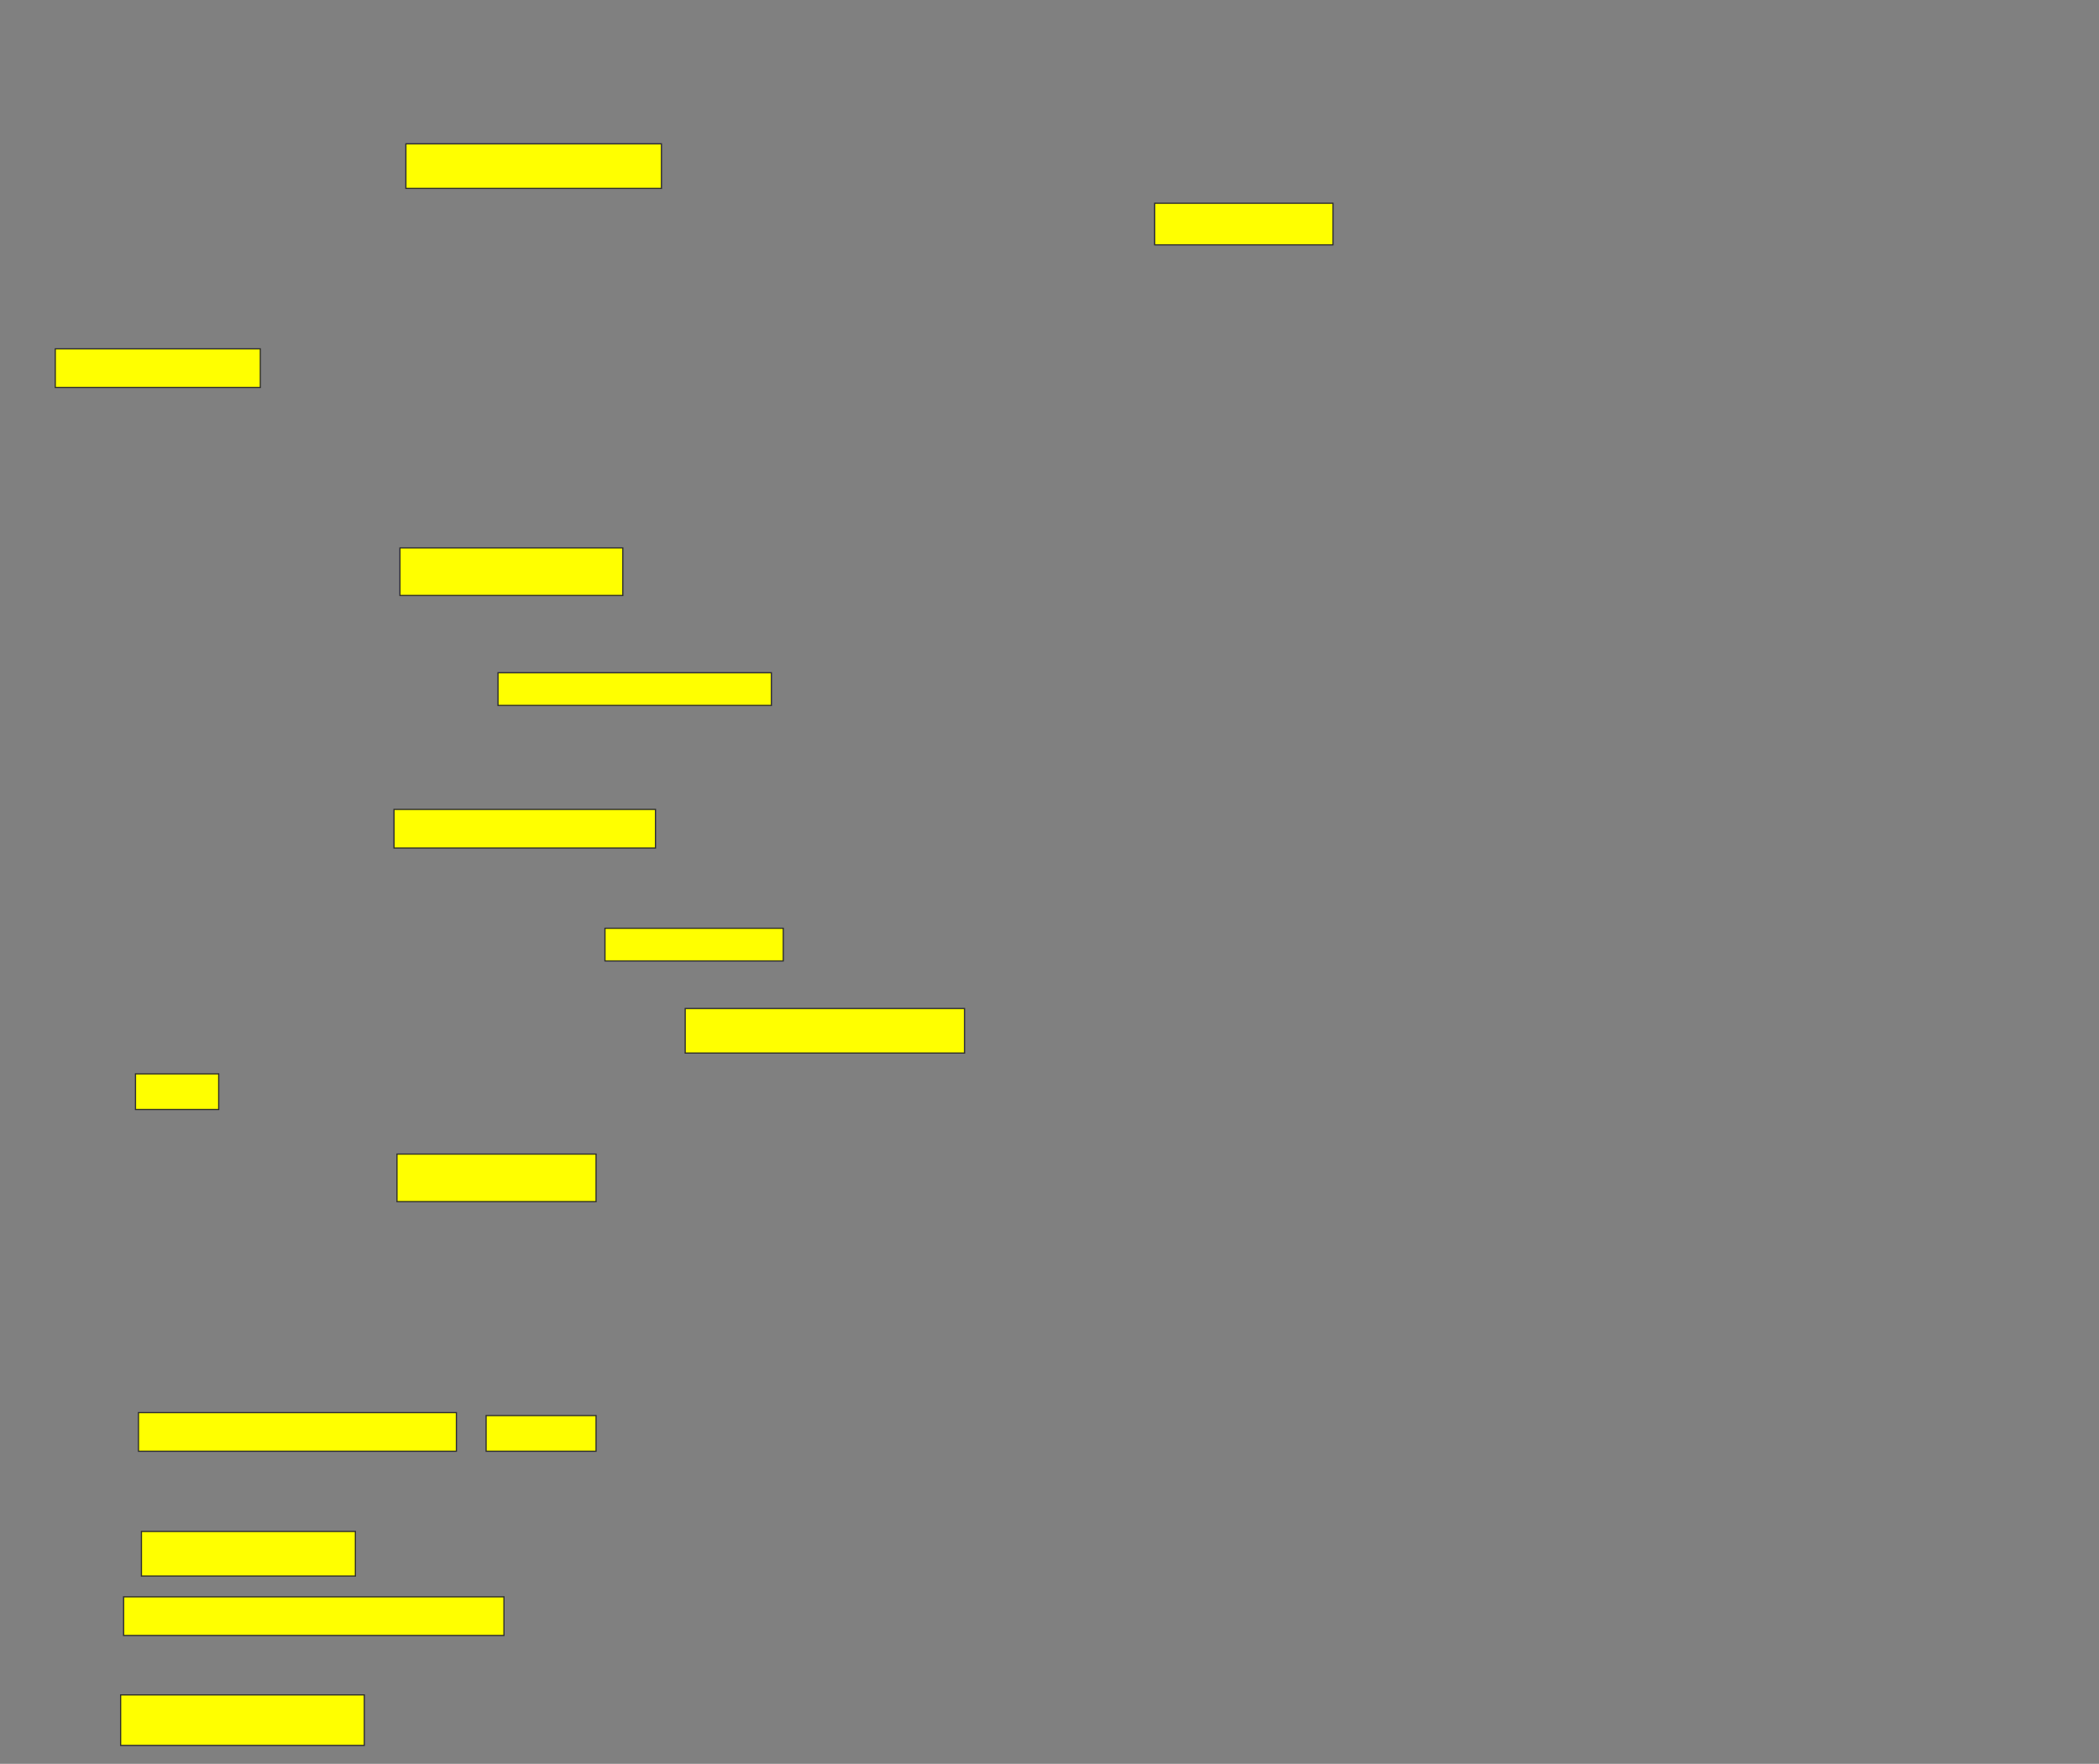 <svg xmlns="http://www.w3.org/2000/svg" width="1766" height="1484">
 <rect width="100%" height="100%" fill="#808080" stroke="none"/>
 <!-- Created with Image Occlusion Enhanced -->
 <g>
  <title>Labels</title>
 </g>
 <g>
  <title>Masks</title>
  <rect id="f89b8e2727c5474fb09a5fa5d1dc0075-oa-1" height="37.5" width="215" y="121" x="341.5" stroke="#2D2D2D" fill="#ffff00"/>
  <rect id="f89b8e2727c5474fb09a5fa5d1dc0075-oa-2" height="35" width="150" y="171" x="971.5" stroke="#2D2D2D" fill="#ffff00"/>
  <rect id="f89b8e2727c5474fb09a5fa5d1dc0075-oa-3" height="32.5" width="172.5" y="293.5" x="46.5" stroke="#2D2D2D" fill="#ffff00"/>
  <rect id="f89b8e2727c5474fb09a5fa5d1dc0075-oa-4" height="40" width="187.5" y="461" x="336.5" stroke="#2D2D2D" fill="#ffff00"/>
  <rect id="f89b8e2727c5474fb09a5fa5d1dc0075-oa-5" height="27.5" width="230" y="566" x="419" stroke="#2D2D2D" fill="#ffff00"/>
  <rect id="f89b8e2727c5474fb09a5fa5d1dc0075-oa-6" height="32.5" width="220" y="681" x="331.5" stroke="#2D2D2D" fill="#ffff00"/>
  <rect id="f89b8e2727c5474fb09a5fa5d1dc0075-oa-7" height="27.5" width="150" y="781" x="509" stroke="#2D2D2D" fill="#ffff00"/>
  <rect id="f89b8e2727c5474fb09a5fa5d1dc0075-oa-8" height="37.5" width="235" y="848.5" x="576.5" stroke="#2D2D2D" fill="#ffff00"/>
  <rect id="f89b8e2727c5474fb09a5fa5d1dc0075-oa-9" height="30" width="70" y="903.5" x="114" stroke="#2D2D2D" fill="#ffff00"/>
  <rect id="f89b8e2727c5474fb09a5fa5d1dc0075-oa-10" height="40" width="167.5" y="971" x="334" stroke="#2D2D2D" fill="#ffff00"/>
  <rect id="f89b8e2727c5474fb09a5fa5d1dc0075-oa-11" height="32.5" width="267.5" y="1188.5" x="116.5" stroke="#2D2D2D" fill="#ffff00"/>
  <rect id="f89b8e2727c5474fb09a5fa5d1dc0075-oa-12" height="30" width="92.5" y="1191" x="409" stroke="#2D2D2D" fill="#ffff00"/>
  <rect id="f89b8e2727c5474fb09a5fa5d1dc0075-oa-13" height="37.5" width="180" y="1288.5" x="119" stroke="#2D2D2D" fill="#ffff00"/>
  <rect id="f89b8e2727c5474fb09a5fa5d1dc0075-oa-14" height="32.5" width="320" y="1343.5" x="104" stroke="#2D2D2D" fill="#ffff00"/>
  <rect id="f89b8e2727c5474fb09a5fa5d1dc0075-oa-15" height="42.5" width="205" y="1426" x="101.5" stroke="#2D2D2D" fill="#ffff00"/>
 </g>
</svg>